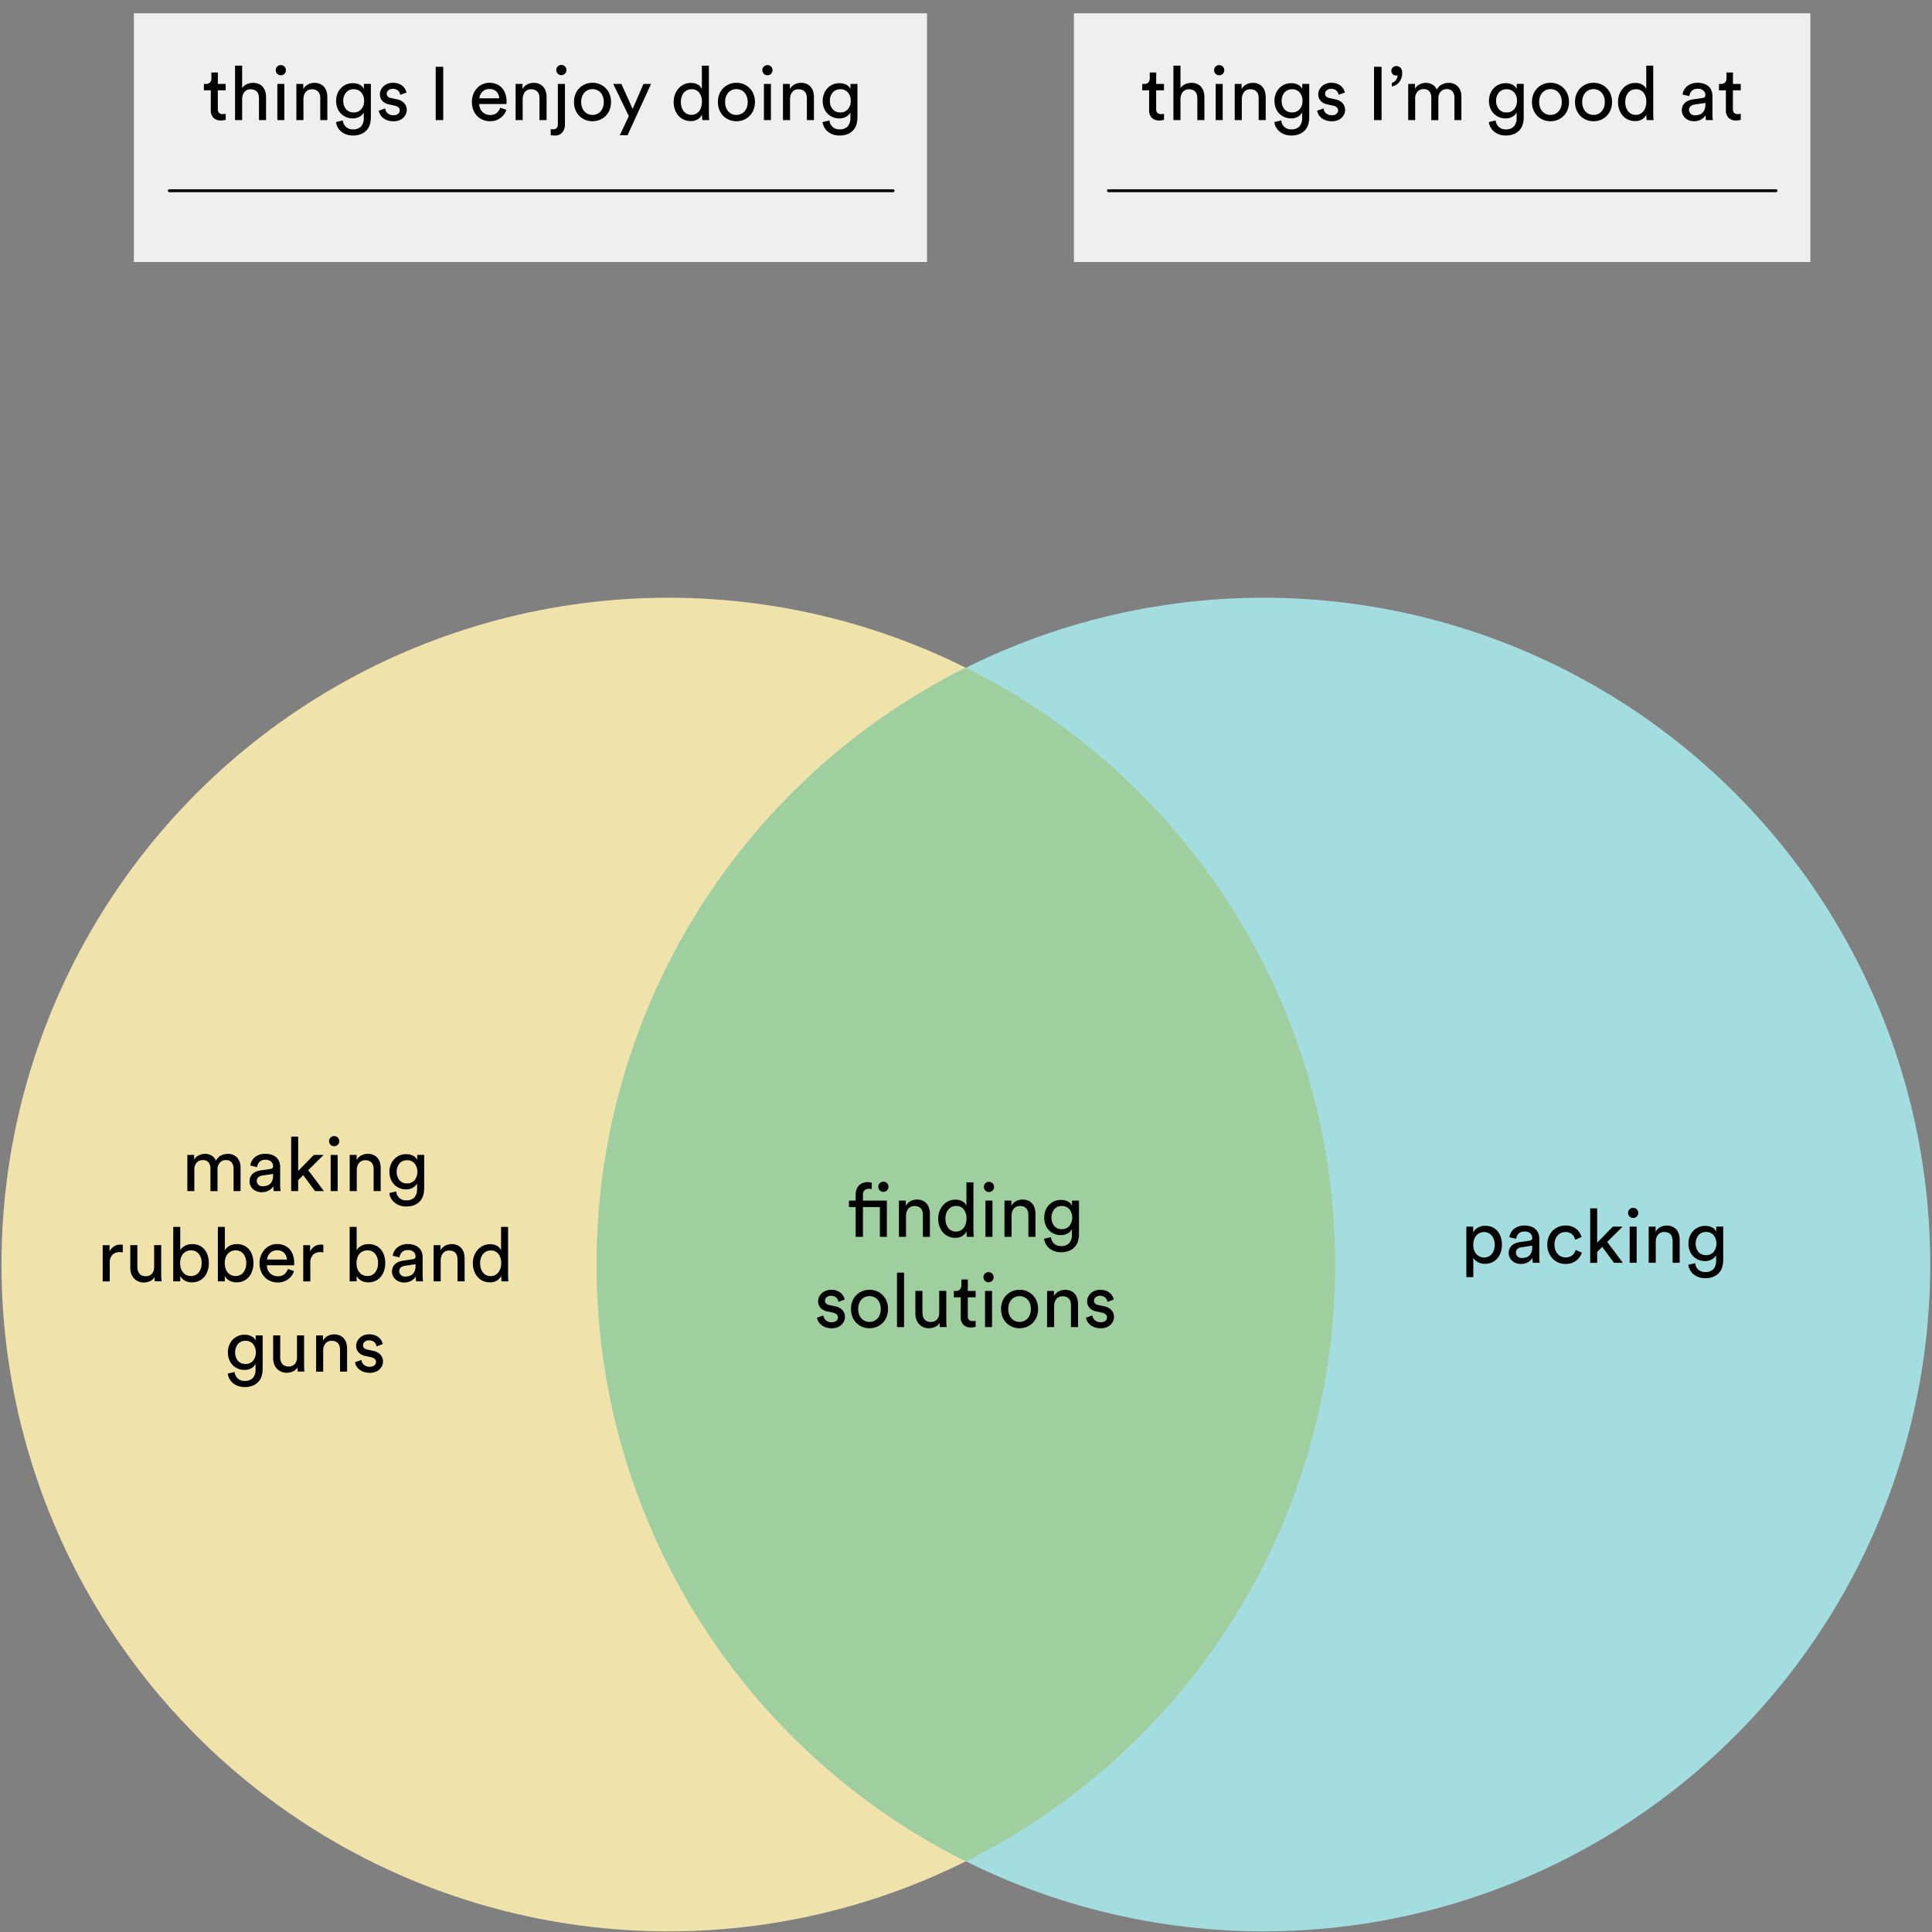 <svg id="Reference_Images" data-name="Reference Images" xmlns="http://www.w3.org/2000/svg" viewBox="0 0 336 336"><rect x="0" y="0" width="336" height="336" fill="#808080" stroke="none"/><defs><style>.cls-1{fill:#efe2ab;}.cls-2{fill:#a4dde0;}.cls-3{fill:#9fce9f;}.cls-4{fill:#efefef;}.cls-5{fill:none;stroke:#000;stroke-linecap:round;stroke-miterlimit:10;stroke-width:0.5px;}</style></defs><title>Diagram_1.3</title><circle class="cls-1" cx="116.226" cy="219.92" r="115.968"/><circle class="cls-2" cx="219.723" cy="219.92" r="115.968"/><path class="cls-3" d="M232.194,220.174a115.964,115.964,0,0,0-64.22-104.055,116,116,0,0,0,0,207.6A115.962,115.962,0,0,0,232.194,220.174Z"/><path d="M150.88,205.588a1.9,1.9,0,0,1,.5.054,1.1,1.1,0,0,1,.229.077v1.1a.873.873,0,0,0-.177-.052,1.9,1.9,0,0,0-.36-.026,1.312,1.312,0,0,0-.333.046.905.905,0,0,0-.327.163.834.834,0,0,0-.242.321,1.284,1.284,0,0,0-.091.53v1.007h4.16V215.1h-1.217V209.92h-2.943V215.1h-1.27V209.92h-1.164v-1.113h1.164v-1.059a2.493,2.493,0,0,1,.163-.93,2,2,0,0,1,.445-.68,1.834,1.834,0,0,1,.654-.412A2.307,2.307,0,0,1,150.88,205.588Zm1.871.812a.859.859,0,0,1,.256-.635.847.847,0,0,1,.621-.254.868.868,0,0,1,.889.889.847.847,0,0,1-.254.621.859.859,0,0,1-.635.256.874.874,0,0,1-.877-.877Z"/><path d="M157.566,215.1h-1.23v-6.294h1.2v.9a1.983,1.983,0,0,1,.864-.837,2.466,2.466,0,0,1,1.072-.249,2.425,2.425,0,0,1,.988.189,1.967,1.967,0,0,1,.707.524,2.213,2.213,0,0,1,.419.791,3.427,3.427,0,0,1,.137.982V215.1H160.5V211.32a2.537,2.537,0,0,0-.072-.616,1.283,1.283,0,0,0-.248-.5,1.23,1.23,0,0,0-.458-.341,1.722,1.722,0,0,0-.687-.123,1.408,1.408,0,0,0-.641.137,1.317,1.317,0,0,0-.459.373,1.647,1.647,0,0,0-.275.549,2.417,2.417,0,0,0-.091.668Z"/><path d="M168.1,214.146a2.041,2.041,0,0,1-.712.791,2.158,2.158,0,0,1-1.237.333,2.922,2.922,0,0,1-1.243-.254,2.748,2.748,0,0,1-.936-.707,3.256,3.256,0,0,1-.595-1.06,4.028,4.028,0,0,1-.209-1.315,3.656,3.656,0,0,1,.217-1.263,3.267,3.267,0,0,1,.608-1.046,2.972,2.972,0,0,1,.942-.72,2.951,2.951,0,0,1,1.956-.177,2.166,2.166,0,0,1,.556.243,1.727,1.727,0,0,1,.393.34,1.455,1.455,0,0,1,.235.386v-4.069h1.217v8.308q0,.459.025.772c.017.21.031.341.04.393h-1.191a2.154,2.154,0,0,1-.045-.334c-.014-.153-.021-.325-.021-.517Zm-3.676-2.212a3.092,3.092,0,0,0,.124.9,2.16,2.16,0,0,0,.36.712,1.7,1.7,0,0,0,.576.472,1.737,1.737,0,0,0,.785.17,1.621,1.621,0,0,0,.759-.177,1.715,1.715,0,0,0,.575-.478,2.112,2.112,0,0,0,.36-.719,3.153,3.153,0,0,0,.125-.9,2.482,2.482,0,0,0-.477-1.583,1.605,1.605,0,0,0-1.329-.6,1.775,1.775,0,0,0-.766.164,1.667,1.667,0,0,0-.587.458,2.1,2.1,0,0,0-.374.7A2.87,2.87,0,0,0,164.422,211.934Z"/><path d="M171.109,206.426a.863.863,0,0,1,.254-.634.844.844,0,0,1,.622-.256.875.875,0,0,1,.89.89.841.841,0,0,1-.256.621.861.861,0,0,1-.634.256.871.871,0,0,1-.876-.877Zm.274,8.675v-6.294H172.6V215.1Z"/><path d="M175.922,215.1h-1.23v-6.294h1.2v.9a1.981,1.981,0,0,1,.863-.837,2.466,2.466,0,0,1,1.072-.249,2.433,2.433,0,0,1,.989.189,1.976,1.976,0,0,1,.707.524,2.212,2.212,0,0,1,.418.791,3.393,3.393,0,0,1,.137.982V215.1h-1.229V211.32a2.537,2.537,0,0,0-.073-.616,1.283,1.283,0,0,0-.248-.5,1.214,1.214,0,0,0-.458-.341,1.715,1.715,0,0,0-.687-.123,1.414,1.414,0,0,0-.641.137,1.3,1.3,0,0,0-.458.373,1.628,1.628,0,0,0-.275.549,2.38,2.38,0,0,0-.092.668Z"/><path d="M182.778,215.166a1.7,1.7,0,0,0,.531,1.106,1.655,1.655,0,0,0,1.184.438,1.884,1.884,0,0,0,1.458-.51,2.209,2.209,0,0,0,.464-1.531v-.9a1.863,1.863,0,0,1-.718.733,2.291,2.291,0,0,1-1.2.3,2.88,2.88,0,0,1-1.158-.229,2.753,2.753,0,0,1-1.518-1.59,3.571,3.571,0,0,1-.007-2.427,2.964,2.964,0,0,1,.589-.969,2.787,2.787,0,0,1,2.094-.9,2.547,2.547,0,0,1,1.217.261,1.668,1.668,0,0,1,.719.733v-.877h1.217v5.822a4.4,4.4,0,0,1-.157,1.171,2.592,2.592,0,0,1-.53,1.008,2.686,2.686,0,0,1-.975.707,3.658,3.658,0,0,1-1.491.268,3.3,3.3,0,0,1-1.093-.177,2.929,2.929,0,0,1-.889-.491,2.582,2.582,0,0,1-.628-.739,2.343,2.343,0,0,1-.3-.935Zm1.9-1.4a1.664,1.664,0,0,0,1.3-.55,2.4,2.4,0,0,0,0-2.93,1.666,1.666,0,0,0-1.3-.549,1.7,1.7,0,0,0-1.322.549,2.43,2.43,0,0,0-.006,2.937A1.7,1.7,0,0,0,184.676,213.766Z"/><path d="M143.194,228.773a1.343,1.343,0,0,0,.431.837,1.464,1.464,0,0,0,1.034.341,1.149,1.149,0,0,0,.8-.249.766.766,0,0,0,.275-.589.694.694,0,0,0-.21-.51,1.23,1.23,0,0,0-.6-.3l-1.074-.236a2.038,2.038,0,0,1-1.157-.628,1.667,1.667,0,0,1-.412-1.138,1.718,1.718,0,0,1,.177-.766,2.117,2.117,0,0,1,.477-.634,2.193,2.193,0,0,1,.713-.431,2.415,2.415,0,0,1,.87-.158,2.833,2.833,0,0,1,1.08.183,2.286,2.286,0,0,1,.712.452,1.969,1.969,0,0,1,.412.557,2.689,2.689,0,0,1,.191.5l-1.086.4a2.845,2.845,0,0,0-.092-.3,1.09,1.09,0,0,0-.21-.347,1.192,1.192,0,0,0-.393-.281,1.418,1.418,0,0,0-.614-.118,1.1,1.1,0,0,0-.759.255.763.763,0,0,0-.288.583c0,.4.24.653.72.759l1.02.221a2.343,2.343,0,0,1,1.3.674,1.793,1.793,0,0,1,.294,1.879,2.025,2.025,0,0,1-.425.627,2.071,2.071,0,0,1-.713.465,2.7,2.7,0,0,1-1.02.177,3.075,3.075,0,0,1-1.119-.183,2.581,2.581,0,0,1-.772-.459,2.063,2.063,0,0,1-.471-.595,1.949,1.949,0,0,1-.2-.6Z"/><path d="M151.213,224.311a3.213,3.213,0,0,1,1.3.256,3.087,3.087,0,0,1,1.688,1.753,3.67,3.67,0,0,1,.235,1.328,3.722,3.722,0,0,1-.235,1.334,3.109,3.109,0,0,1-.668,1.061,3.152,3.152,0,0,1-1.02.7,3.4,3.4,0,0,1-2.59,0,3.145,3.145,0,0,1-1.021-.7,3.109,3.109,0,0,1-.668-1.061,3.7,3.7,0,0,1-.235-1.334,3.649,3.649,0,0,1,.235-1.328,3.085,3.085,0,0,1,1.689-1.753A3.2,3.2,0,0,1,151.213,224.311Zm0,5.587a1.967,1.967,0,0,0,.747-.144,1.8,1.8,0,0,0,.627-.431,2.048,2.048,0,0,0,.432-.707,2.741,2.741,0,0,0,.157-.968,2.682,2.682,0,0,0-.157-.961,2.069,2.069,0,0,0-.432-.7,1.8,1.8,0,0,0-.627-.431,2,2,0,0,0-1.492,0,1.8,1.8,0,0,0-.628.431,2.085,2.085,0,0,0-.432.7,2.682,2.682,0,0,0-.157.961,2.741,2.741,0,0,0,.157.968,2.064,2.064,0,0,0,.432.707,1.8,1.8,0,0,0,.628.431A1.953,1.953,0,0,0,151.213,229.9Z"/><path d="M156,230.8v-9.472h1.229V230.8Z"/><path d="M163.408,230.043a1.572,1.572,0,0,1-.786.726,2.656,2.656,0,0,1-1.072.229,2.391,2.391,0,0,1-.988-.2,2.114,2.114,0,0,1-.739-.537,2.4,2.4,0,0,1-.465-.8,2.942,2.942,0,0,1-.163-1v-3.964h1.23v3.781a2.383,2.383,0,0,0,.078.622,1.474,1.474,0,0,0,.249.516,1.207,1.207,0,0,0,.438.354,1.5,1.5,0,0,0,.66.131,1.379,1.379,0,0,0,1.119-.445,1.752,1.752,0,0,0,.373-1.165v-3.794h1.23v5.129c0,.252.006.481.02.687s.028.364.046.477H163.46a1.854,1.854,0,0,1-.039-.333C163.412,230.315,163.408,230.173,163.408,230.043Z"/><path d="M168.315,224.508h1.36v1.112h-1.36v3.271a.937.937,0,0,0,.195.647.887.887,0,0,0,.681.216c.079,0,.165,0,.262-.013a.965.965,0,0,0,.222-.039v1.047c-.053.018-.153.041-.3.072a2.74,2.74,0,0,1-.537.046,1.745,1.745,0,0,1-1.282-.466,1.776,1.776,0,0,1-.47-1.327V225.62h-1.2v-1.112h.339a.912.912,0,0,0,.74-.275,1.05,1.05,0,0,0,.229-.694v-1.02h1.126Z"/><path d="M171.035,222.126a.859.859,0,0,1,.256-.634.844.844,0,0,1,.621-.255.87.87,0,0,1,.889.889.849.849,0,0,1-.254.622.863.863,0,0,1-.635.256.874.874,0,0,1-.877-.878Zm.275,8.675v-6.293h1.217V230.8Z"/><path d="M177.315,224.311a3.213,3.213,0,0,1,1.3.256,3.162,3.162,0,0,1,1.02.7,3.125,3.125,0,0,1,.667,1.054,3.649,3.649,0,0,1,.236,1.328,3.7,3.7,0,0,1-.236,1.334,3.107,3.107,0,0,1-.667,1.061,3.162,3.162,0,0,1-1.02.7,3.406,3.406,0,0,1-2.591,0,3.156,3.156,0,0,1-1.021-.7,3.107,3.107,0,0,1-.667-1.061,3.7,3.7,0,0,1-.236-1.334,3.649,3.649,0,0,1,.236-1.328,3.079,3.079,0,0,1,1.688-1.753A3.205,3.205,0,0,1,177.315,224.311Zm0,5.587a1.958,1.958,0,0,0,.746-.144,1.8,1.8,0,0,0,.628-.431,2.064,2.064,0,0,0,.432-.707,2.764,2.764,0,0,0,.156-.968,2.7,2.7,0,0,0-.156-.961,2.085,2.085,0,0,0-.432-.7,1.8,1.8,0,0,0-.628-.431,2,2,0,0,0-1.491,0,1.8,1.8,0,0,0-.629.431,2.1,2.1,0,0,0-.432.7,2.7,2.7,0,0,0-.156.961,2.764,2.764,0,0,0,.156.968,2.079,2.079,0,0,0,.432.707,1.8,1.8,0,0,0,.629.431A1.95,1.95,0,0,0,177.315,229.9Z"/><path d="M183.333,230.8H182.1v-6.293h1.2v.9a1.991,1.991,0,0,1,.864-.838,2.479,2.479,0,0,1,1.072-.248,2.409,2.409,0,0,1,.988.189,1.956,1.956,0,0,1,.707.523,2.194,2.194,0,0,1,.419.792,3.425,3.425,0,0,1,.137.981V230.8h-1.23V227.02a2.543,2.543,0,0,0-.072-.616,1.29,1.29,0,0,0-.248-.5,1.22,1.22,0,0,0-.458-.34,1.7,1.7,0,0,0-.687-.124,1.408,1.408,0,0,0-.641.137,1.317,1.317,0,0,0-.459.373,1.645,1.645,0,0,0-.274.549,2.38,2.38,0,0,0-.092.668Z"/><path d="M189.98,228.773a1.349,1.349,0,0,0,.432.837,1.459,1.459,0,0,0,1.033.341,1.15,1.15,0,0,0,.8-.249.769.769,0,0,0,.275-.589.7.7,0,0,0-.21-.51,1.238,1.238,0,0,0-.6-.3l-1.073-.236a2.034,2.034,0,0,1-1.157-.628,1.667,1.667,0,0,1-.412-1.138,1.718,1.718,0,0,1,.176-.766,2.117,2.117,0,0,1,.477-.634,2.209,2.209,0,0,1,.714-.431,2.411,2.411,0,0,1,.87-.158,2.824,2.824,0,0,1,1.079.183,2.279,2.279,0,0,1,.713.452,1.989,1.989,0,0,1,.412.557,2.749,2.749,0,0,1,.19.5l-1.086.4a3.054,3.054,0,0,0-.091-.3,1.09,1.09,0,0,0-.21-.347,1.2,1.2,0,0,0-.393-.281,1.418,1.418,0,0,0-.614-.118,1.1,1.1,0,0,0-.759.255.763.763,0,0,0-.288.583c0,.4.24.653.72.759l1.02.221a2.346,2.346,0,0,1,1.3.674,1.793,1.793,0,0,1,.294,1.879,2.043,2.043,0,0,1-.425.627,2.081,2.081,0,0,1-.713.465,2.7,2.7,0,0,1-1.02.177,3.071,3.071,0,0,1-1.119-.183,2.569,2.569,0,0,1-.772-.459,2.046,2.046,0,0,1-.471-.595,1.9,1.9,0,0,1-.2-.6Z"/><path d="M32.583,207.146v-6.294h1.178v.838a1.847,1.847,0,0,1,.83-.772,2.52,2.52,0,0,1,1.08-.249,2.228,2.228,0,0,1,1.106.289,1.8,1.8,0,0,1,.779.9,2.091,2.091,0,0,1,.941-.935,2.783,2.783,0,0,1,1.165-.256,2.3,2.3,0,0,1,.8.144,2.037,2.037,0,0,1,.7.439,2.121,2.121,0,0,1,.49.745,2.853,2.853,0,0,1,.183,1.067v4.082H40.618V203.2a1.624,1.624,0,0,0-.322-1.028,1.2,1.2,0,0,0-1.013-.412,1.331,1.331,0,0,0-1.053.452,1.641,1.641,0,0,0-.4,1.131v3.808H36.6V203.2a1.651,1.651,0,0,0-.315-1.028,1.2,1.2,0,0,0-1.02-.412,1.36,1.36,0,0,0-1.066.445,1.654,1.654,0,0,0-.4,1.151v3.795Z"/><path d="M43.4,205.458a1.878,1.878,0,0,1,.144-.752,1.653,1.653,0,0,1,.4-.569,1.984,1.984,0,0,1,.608-.38,3.511,3.511,0,0,1,.76-.209l1.7-.249a.554.554,0,0,0,.386-.17.491.491,0,0,0,.1-.3,1.109,1.109,0,0,0-.32-.792,1.393,1.393,0,0,0-1.04-.333,1.35,1.35,0,0,0-1.008.36,1.508,1.508,0,0,0-.418.909l-1.178-.275a2.124,2.124,0,0,1,.269-.824,2.2,2.2,0,0,1,.555-.648,2.606,2.606,0,0,1,.793-.419,3.016,3.016,0,0,1,.96-.15,3.369,3.369,0,0,1,1.2.19,2.3,2.3,0,0,1,.812.5,1.892,1.892,0,0,1,.457.732,2.684,2.684,0,0,1,.144.877v3.153q0,.418.026.668c.018.165.036.287.053.366h-1.2a2.622,2.622,0,0,1-.047-.314c-.013-.131-.019-.31-.019-.537a2.353,2.353,0,0,1-.275.354,2.051,2.051,0,0,1-.419.339,2.269,2.269,0,0,1-.582.256,2.674,2.674,0,0,1-.751.1,2.284,2.284,0,0,1-.871-.157,2.16,2.16,0,0,1-.661-.412,1.8,1.8,0,0,1-.426-.6A1.758,1.758,0,0,1,43.4,205.458Zm2.277.85a2.485,2.485,0,0,0,.712-.1,1.471,1.471,0,0,0,.577-.314,1.5,1.5,0,0,0,.386-.575,2.35,2.35,0,0,0,.143-.871v-.287l-1.924.287a1.311,1.311,0,0,0-.653.3.811.811,0,0,0-.262.647.885.885,0,0,0,.274.635A1,1,0,0,0,45.681,206.308Z"/><path d="M53.6,203.509l2.736,3.637H54.788l-2.055-2.774-.877.877v1.9H50.639v-9.473h1.217v5.967l2.721-2.788h1.7Z"/><path d="M57.233,198.471a.864.864,0,0,1,.255-.634.848.848,0,0,1,.622-.256.875.875,0,0,1,.89.89.841.841,0,0,1-.256.621.857.857,0,0,1-.634.256.872.872,0,0,1-.877-.877Zm.275,8.675v-6.294h1.217v6.294Z"/><path d="M62.047,207.146H60.819v-6.294h1.2v.9a1.981,1.981,0,0,1,.863-.837,2.466,2.466,0,0,1,1.072-.249,2.417,2.417,0,0,1,.989.19,1.944,1.944,0,0,1,.707.524,2.195,2.195,0,0,1,.418.791,3.381,3.381,0,0,1,.137.981v3.991H64.979v-3.781a2.573,2.573,0,0,0-.072-.615,1.3,1.3,0,0,0-.249-.5,1.206,1.206,0,0,0-.458-.341,1.712,1.712,0,0,0-.687-.123,1.43,1.43,0,0,0-.641.137,1.313,1.313,0,0,0-.458.373,1.628,1.628,0,0,0-.275.549,2.385,2.385,0,0,0-.092.668Z"/><path d="M68.9,207.211a1.69,1.69,0,0,0,.531,1.106,1.652,1.652,0,0,0,1.184.438,1.884,1.884,0,0,0,1.458-.51,2.214,2.214,0,0,0,.465-1.531v-.9a1.883,1.883,0,0,1-.72.733,2.281,2.281,0,0,1-1.2.3,2.885,2.885,0,0,1-1.159-.229,2.81,2.81,0,0,1-.916-.628,2.847,2.847,0,0,1-.6-.962,3.425,3.425,0,0,1-.215-1.23,3.374,3.374,0,0,1,.208-1.2,2.963,2.963,0,0,1,.59-.969,2.783,2.783,0,0,1,2.094-.9,2.545,2.545,0,0,1,1.216.261,1.676,1.676,0,0,1,.719.734v-.878h1.217v5.822a4.411,4.411,0,0,1-.156,1.172,2.621,2.621,0,0,1-.53,1.007,2.7,2.7,0,0,1-.976.707,3.653,3.653,0,0,1-1.49.268,3.267,3.267,0,0,1-1.093-.177,2.953,2.953,0,0,1-.89-.49,2.626,2.626,0,0,1-.628-.739,2.336,2.336,0,0,1-.294-.936Zm1.9-1.4a1.663,1.663,0,0,0,1.294-.55,2.4,2.4,0,0,0,0-2.93,1.665,1.665,0,0,0-1.294-.549,1.7,1.7,0,0,0-1.323.549,2.434,2.434,0,0,0-.006,2.937A1.7,1.7,0,0,0,70.8,205.811Z"/><path d="M21.352,217.8a3.819,3.819,0,0,0-.537-.04,1.751,1.751,0,0,0-1.25.452,1.973,1.973,0,0,0-.477,1.485v3.153h-1.23v-6.293h1.2v1.1a2.055,2.055,0,0,1,.4-.595,2.125,2.125,0,0,1,.477-.366,1.744,1.744,0,0,1,.511-.19,2.533,2.533,0,0,1,.5-.053,2.015,2.015,0,0,1,.243.014,1.515,1.515,0,0,1,.164.025Z"/><path d="M26.873,222.088a1.582,1.582,0,0,1-.785.726,2.665,2.665,0,0,1-1.073.229,2.391,2.391,0,0,1-.988-.2,2.123,2.123,0,0,1-.739-.537,2.389,2.389,0,0,1-.464-.8,2.918,2.918,0,0,1-.164-1v-3.964h1.229v3.781a2.426,2.426,0,0,0,.079.622,1.455,1.455,0,0,0,.248.516,1.209,1.209,0,0,0,.439.354,1.5,1.5,0,0,0,.66.131,1.378,1.378,0,0,0,1.119-.445,1.758,1.758,0,0,0,.374-1.165v-3.794h1.229v5.129c0,.253.006.481.02.687s.029.364.046.477H26.925a1.952,1.952,0,0,1-.039-.333C26.877,222.36,26.873,222.218,26.873,222.088Z"/><path d="M30.13,222.846v-9.472h1.218v4.068a1.992,1.992,0,0,1,.758-.745,2.5,2.5,0,0,1,1.322-.327,2.9,2.9,0,0,1,1.256.255,2.554,2.554,0,0,1,.9.707,3.02,3.02,0,0,1,.549,1.053,4.315,4.315,0,0,1,.184,1.282,4.228,4.228,0,0,1-.2,1.315,3.14,3.14,0,0,1-.568,1.06,2.689,2.689,0,0,1-.916.712,2.839,2.839,0,0,1-1.25.262,2.481,2.481,0,0,1-1.222-.287,2.135,2.135,0,0,1-.818-.8v.916Zm4.933-3.179a2.439,2.439,0,0,0-.5-1.616,1.679,1.679,0,0,0-1.361-.595,1.793,1.793,0,0,0-.752.157,1.741,1.741,0,0,0-.6.438,1.985,1.985,0,0,0-.385.693,2.9,2.9,0,0,0-.138.923,2.956,2.956,0,0,0,.138.929,2.1,2.1,0,0,0,.385.712,1.658,1.658,0,0,0,.6.452,1.793,1.793,0,0,0,.752.157,1.661,1.661,0,0,0,1.354-.615A2.494,2.494,0,0,0,35.063,219.667Z"/><path d="M37.889,222.846v-9.472h1.217v4.068a2,2,0,0,1,.758-.745,2.5,2.5,0,0,1,1.322-.327,2.9,2.9,0,0,1,1.257.255,2.554,2.554,0,0,1,.9.707,3.054,3.054,0,0,1,.549,1.053,4.347,4.347,0,0,1,.184,1.282,4.258,4.258,0,0,1-.2,1.315,3.177,3.177,0,0,1-.569,1.06,2.679,2.679,0,0,1-.916.712,2.835,2.835,0,0,1-1.249.262,2.482,2.482,0,0,1-1.223-.287,2.135,2.135,0,0,1-.818-.8v.916Zm4.933-3.179a2.439,2.439,0,0,0-.5-1.616,1.677,1.677,0,0,0-1.361-.595,1.793,1.793,0,0,0-.752.157,1.737,1.737,0,0,0-.595.438,2,2,0,0,0-.387.693,2.93,2.93,0,0,0-.136.923,2.986,2.986,0,0,0,.136.929,2.117,2.117,0,0,0,.387.712,1.654,1.654,0,0,0,.595.452,1.793,1.793,0,0,0,.752.157,1.658,1.658,0,0,0,1.354-.615A2.494,2.494,0,0,0,42.822,219.667Z"/><path d="M51.129,221.054a2.744,2.744,0,0,1-.385.778,2.8,2.8,0,0,1-.616.629,2.956,2.956,0,0,1-.817.424,3.08,3.08,0,0,1-1.008.158,3.313,3.313,0,0,1-1.2-.223,2.956,2.956,0,0,1-1.015-.654,3.121,3.121,0,0,1-.693-1.06,3.761,3.761,0,0,1-.255-1.426,3.545,3.545,0,0,1,.249-1.354,3.364,3.364,0,0,1,.66-1.047,2.924,2.924,0,0,1,.963-.68,2.781,2.781,0,0,1,1.137-.243,3.256,3.256,0,0,1,1.289.243,2.579,2.579,0,0,1,.949.674,2.962,2.962,0,0,1,.581,1.039,4.175,4.175,0,0,1,.2,1.342c0,.079,0,.152-.007.222a1.6,1.6,0,0,1-.02.171H46.406a2.2,2.2,0,0,0,.158.772,1.8,1.8,0,0,0,.4.608,1.755,1.755,0,0,0,.6.393,1.993,1.993,0,0,0,.739.137,1.706,1.706,0,0,0,1.178-.366,2.136,2.136,0,0,0,.589-.9Zm-1.242-2a1.723,1.723,0,0,0-.458-1.144,1.65,1.65,0,0,0-1.269-.466,1.688,1.688,0,0,0-.7.138,1.619,1.619,0,0,0-.524.366,1.877,1.877,0,0,0-.347.517,1.587,1.587,0,0,0-.144.589Z"/><path d="M56.232,217.8a3.83,3.83,0,0,0-.537-.04,1.748,1.748,0,0,0-1.249.452,1.973,1.973,0,0,0-.478,1.485v3.153H52.739v-6.293h1.2v1.1a2.037,2.037,0,0,1,.4-.595,2.13,2.13,0,0,1,.478-.366,1.712,1.712,0,0,1,.509-.19,2.529,2.529,0,0,1,.5-.053,2.023,2.023,0,0,1,.242.014,1.529,1.529,0,0,1,.163.025Z"/><path d="M60.811,222.846v-9.472h1.217v4.068a2,2,0,0,1,.758-.745,2.5,2.5,0,0,1,1.323-.327,2.9,2.9,0,0,1,1.256.255,2.554,2.554,0,0,1,.9.707,3.054,3.054,0,0,1,.549,1.053A4.347,4.347,0,0,1,67,219.667a4.288,4.288,0,0,1-.2,1.315,3.179,3.179,0,0,1-.57,1.06,2.679,2.679,0,0,1-.916.712,2.835,2.835,0,0,1-1.249.262,2.485,2.485,0,0,1-1.223-.287,2.135,2.135,0,0,1-.818-.8v.916Zm4.933-3.179a2.439,2.439,0,0,0-.5-1.616,1.676,1.676,0,0,0-1.361-.595,1.8,1.8,0,0,0-.752.157,1.737,1.737,0,0,0-.6.438,1.987,1.987,0,0,0-.386.693,2.9,2.9,0,0,0-.137.923,2.957,2.957,0,0,0,.137.929,2.1,2.1,0,0,0,.386.712,1.654,1.654,0,0,0,.6.452,1.8,1.8,0,0,0,.752.157,1.657,1.657,0,0,0,1.354-.615A2.494,2.494,0,0,0,65.744,219.667Z"/><path d="M68.177,221.158a1.87,1.87,0,0,1,.144-.751,1.648,1.648,0,0,1,.4-.57,1.989,1.989,0,0,1,.608-.379,3.5,3.5,0,0,1,.759-.21l1.7-.248a.567.567,0,0,0,.386-.17.494.494,0,0,0,.1-.3,1.108,1.108,0,0,0-.32-.791,1.394,1.394,0,0,0-1.041-.334,1.348,1.348,0,0,0-1.007.36,1.505,1.505,0,0,0-.418.909l-1.178-.275a2.15,2.15,0,0,1,.268-.824,2.215,2.215,0,0,1,.556-.647,2.591,2.591,0,0,1,.792-.419,3.027,3.027,0,0,1,.961-.151,3.372,3.372,0,0,1,1.2.191,2.258,2.258,0,0,1,.811.5,1.9,1.9,0,0,1,.458.733,2.673,2.673,0,0,1,.144.876v3.153q0,.42.025.668t.054.366h-1.2a2.245,2.245,0,0,1-.047-.314c-.013-.131-.019-.309-.019-.536a2.416,2.416,0,0,1-.275.353,2.1,2.1,0,0,1-.42.34,2.277,2.277,0,0,1-.581.255,2.644,2.644,0,0,1-.752.1,2.291,2.291,0,0,1-.871-.158,2.118,2.118,0,0,1-.66-.412,1.792,1.792,0,0,1-.426-.6A1.763,1.763,0,0,1,68.177,221.158Zm2.277.851a2.526,2.526,0,0,0,.712-.1,1.41,1.41,0,0,0,.962-.89,2.344,2.344,0,0,0,.144-.87v-.287l-1.924.287a1.3,1.3,0,0,0-.654.294.818.818,0,0,0-.262.648.886.886,0,0,0,.275.635A1,1,0,0,0,70.454,222.009Z"/><path d="M76.642,222.846h-1.23v-6.293h1.2v.9a2,2,0,0,1,.865-.838,2.479,2.479,0,0,1,1.072-.248,2.4,2.4,0,0,1,.988.19,1.939,1.939,0,0,1,.706.522,2.192,2.192,0,0,1,.42.793,3.414,3.414,0,0,1,.136.98v3.991H79.573v-3.781a2.529,2.529,0,0,0-.072-.615,1.276,1.276,0,0,0-.249-.5,1.212,1.212,0,0,0-.458-.34,1.7,1.7,0,0,0-.686-.124,1.408,1.408,0,0,0-.641.137,1.328,1.328,0,0,0-.459.373,1.628,1.628,0,0,0-.275.549,2.417,2.417,0,0,0-.091.668Z"/><path d="M87.175,221.891a2.047,2.047,0,0,1-.713.792,2.151,2.151,0,0,1-1.237.333,2.923,2.923,0,0,1-1.243-.255,2.746,2.746,0,0,1-.936-.706,3.243,3.243,0,0,1-.6-1.061,4.018,4.018,0,0,1-.21-1.314,3.647,3.647,0,0,1,.218-1.262,3.238,3.238,0,0,1,.607-1.047,2.961,2.961,0,0,1,.943-.72,2.948,2.948,0,0,1,1.955-.177,2.1,2.1,0,0,1,.556.242,1.715,1.715,0,0,1,.394.341,1.435,1.435,0,0,1,.234.385v-4.068h1.218v8.308q0,.458.026.772c.017.209.029.34.038.392H87.239a2.453,2.453,0,0,1-.044-.333c-.014-.153-.02-.325-.02-.517ZM83.5,219.68a3.085,3.085,0,0,0,.124.9,2.146,2.146,0,0,0,.36.713,1.651,1.651,0,0,0,.576.471,1.721,1.721,0,0,0,.785.17,1.623,1.623,0,0,0,.759-.176,1.747,1.747,0,0,0,.575-.478,2.13,2.13,0,0,0,.36-.719,3.158,3.158,0,0,0,.125-.9,2.474,2.474,0,0,0-.478-1.583,1.6,1.6,0,0,0-1.328-.6,1.774,1.774,0,0,0-.766.163,1.65,1.65,0,0,0-.587.459,2.091,2.091,0,0,0-.374.7A2.9,2.9,0,0,0,83.5,219.68Z"/><path d="M40.806,238.612a1.7,1.7,0,0,0,.531,1.106,1.653,1.653,0,0,0,1.184.438,1.884,1.884,0,0,0,1.458-.51,2.21,2.21,0,0,0,.465-1.531v-.9a1.873,1.873,0,0,1-.719.733,2.291,2.291,0,0,1-1.2.3,2.88,2.88,0,0,1-1.158-.229,2.753,2.753,0,0,1-1.518-1.59,3.4,3.4,0,0,1-.216-1.23,3.362,3.362,0,0,1,.209-1.2,2.964,2.964,0,0,1,.589-.969,2.787,2.787,0,0,1,2.094-.9,2.55,2.55,0,0,1,1.217.261,1.674,1.674,0,0,1,.719.733v-.877h1.216v5.822a4.4,4.4,0,0,1-.156,1.171,2.618,2.618,0,0,1-.53,1.008,2.686,2.686,0,0,1-.975.707,3.658,3.658,0,0,1-1.491.268,3.3,3.3,0,0,1-1.093-.177,2.929,2.929,0,0,1-.889-.491,2.582,2.582,0,0,1-.628-.739,2.343,2.343,0,0,1-.3-.935Zm1.9-1.4a1.669,1.669,0,0,0,1.3-.55,2.412,2.412,0,0,0,0-2.93,1.671,1.671,0,0,0-1.3-.549,1.7,1.7,0,0,0-1.322.549,2.43,2.43,0,0,0-.006,2.937A1.7,1.7,0,0,0,42.7,237.212Z"/><path d="M51.719,237.788a1.572,1.572,0,0,1-.786.726,2.665,2.665,0,0,1-1.073.229,2.394,2.394,0,0,1-.988-.2,2.145,2.145,0,0,1-.739-.537,2.414,2.414,0,0,1-.464-.8,2.938,2.938,0,0,1-.164-.995v-3.964h1.231v3.781a2.377,2.377,0,0,0,.078.622,1.468,1.468,0,0,0,.248.517,1.213,1.213,0,0,0,.438.353,1.506,1.506,0,0,0,.661.131,1.376,1.376,0,0,0,1.119-.445,1.754,1.754,0,0,0,.373-1.164v-3.8h1.23v5.129c0,.253.006.482.02.687s.028.364.045.478H51.77a1.991,1.991,0,0,1-.038-.334C51.723,238.06,51.719,237.919,51.719,237.788Z"/><path d="M56.206,238.547h-1.23v-6.294h1.2v.9a1.981,1.981,0,0,1,.863-.837,2.474,2.474,0,0,1,1.073-.249,2.429,2.429,0,0,1,.988.189,1.967,1.967,0,0,1,.707.524,2.2,2.2,0,0,1,.418.791,3.427,3.427,0,0,1,.138.982v3.991H59.136v-3.781a2.524,2.524,0,0,0-.071-.615,1.281,1.281,0,0,0-.248-.5,1.222,1.222,0,0,0-.458-.341,1.721,1.721,0,0,0-.688-.123,1.411,1.411,0,0,0-.641.137,1.322,1.322,0,0,0-.458.373,1.627,1.627,0,0,0-.274.549,2.344,2.344,0,0,0-.092.668Z"/><path d="M62.852,236.519a1.359,1.359,0,0,0,.432.838,1.468,1.468,0,0,0,1.034.339,1.154,1.154,0,0,0,.8-.248.771.771,0,0,0,.275-.589.7.7,0,0,0-.209-.511,1.237,1.237,0,0,0-.6-.3l-1.072-.235a2.047,2.047,0,0,1-1.157-.629,1.669,1.669,0,0,1-.413-1.138,1.721,1.721,0,0,1,.176-.765,2.112,2.112,0,0,1,.478-.635,2.224,2.224,0,0,1,.713-.432,2.415,2.415,0,0,1,.871-.157,2.809,2.809,0,0,1,1.079.183,2.273,2.273,0,0,1,.713.452,1.985,1.985,0,0,1,.412.556,2.663,2.663,0,0,1,.189.5l-1.086.406a2.487,2.487,0,0,0-.091-.3,1.065,1.065,0,0,0-.209-.346,1.184,1.184,0,0,0-.393-.281,1.422,1.422,0,0,0-.614-.118,1.1,1.1,0,0,0-.76.255.763.763,0,0,0-.288.582c0,.4.241.655.72.759l1.021.222a2.352,2.352,0,0,1,1.3.674,1.792,1.792,0,0,1,.294,1.878,2.033,2.033,0,0,1-.426.628,2.074,2.074,0,0,1-.712.464,2.69,2.69,0,0,1-1.021.177,3.044,3.044,0,0,1-1.118-.183,2.567,2.567,0,0,1-.772-.458,2.05,2.05,0,0,1-.472-.595,1.893,1.893,0,0,1-.2-.6Z"/><path d="M255.016,222.107v-8.779h1.19v.981a2.189,2.189,0,0,1,.8-.8,2.468,2.468,0,0,1,1.308-.327,2.891,2.891,0,0,1,1.249.255,2.509,2.509,0,0,1,.9.7,3.158,3.158,0,0,1,.55,1.047,4.252,4.252,0,0,1,.19,1.282,4.2,4.2,0,0,1-.2,1.309,3.133,3.133,0,0,1-.575,1.053,2.688,2.688,0,0,1-.923.706,2.875,2.875,0,0,1-1.236.255,2.474,2.474,0,0,1-1.256-.3,2.176,2.176,0,0,1-.785-.719v3.336Zm4.933-5.639a2.784,2.784,0,0,0-.131-.87,2.217,2.217,0,0,0-.366-.694,1.709,1.709,0,0,0-.583-.464,1.75,1.75,0,0,0-.778-.171,1.722,1.722,0,0,0-.766.171,1.833,1.833,0,0,0-.595.464,2.036,2.036,0,0,0-.379.694,2.784,2.784,0,0,0-.131.87,2.96,2.96,0,0,0,.131.9,2.012,2.012,0,0,0,.379.706,1.833,1.833,0,0,0,2.133.457,1.7,1.7,0,0,0,.582-.457,2.1,2.1,0,0,0,.373-.706A2.96,2.96,0,0,0,259.949,216.468Z"/><path d="M262.382,217.933a1.878,1.878,0,0,1,.144-.752,1.64,1.64,0,0,1,.4-.569,2,2,0,0,1,.608-.379,3.5,3.5,0,0,1,.759-.21l1.7-.248a.564.564,0,0,0,.385-.17.488.488,0,0,0,.1-.3,1.1,1.1,0,0,0-.321-.791,1.393,1.393,0,0,0-1.04-.334,1.348,1.348,0,0,0-1.007.36,1.518,1.518,0,0,0-.419.909l-1.177-.275a2.167,2.167,0,0,1,.268-.824,2.215,2.215,0,0,1,.556-.647,2.581,2.581,0,0,1,.792-.419,3.025,3.025,0,0,1,.962-.151,3.37,3.37,0,0,1,1.2.191,2.258,2.258,0,0,1,.811.5,1.887,1.887,0,0,1,.458.733,2.673,2.673,0,0,1,.144.876v3.153a6.541,6.541,0,0,0,.026.668,3.25,3.25,0,0,0,.053.366h-1.2a2.458,2.458,0,0,1-.045-.314,5.312,5.312,0,0,1-.021-.536,2.4,2.4,0,0,1-.274.353,2.116,2.116,0,0,1-.419.34,2.284,2.284,0,0,1-.582.255,2.644,2.644,0,0,1-.752.1,2.288,2.288,0,0,1-.871-.158,2.137,2.137,0,0,1-.66-.412,1.806,1.806,0,0,1-.426-.595A1.763,1.763,0,0,1,262.382,217.933Zm2.276.851a2.535,2.535,0,0,0,.714-.1,1.494,1.494,0,0,0,.576-.314,1.515,1.515,0,0,0,.385-.576,2.344,2.344,0,0,0,.144-.87v-.288l-1.923.288a1.289,1.289,0,0,0-.654.294.818.818,0,0,0-.262.648.888.888,0,0,0,.275.635A.994.994,0,0,0,264.658,218.784Z"/><path d="M272.26,214.269a1.893,1.893,0,0,0-.719.138,1.77,1.77,0,0,0-.609.413,1.958,1.958,0,0,0-.425.687,2.7,2.7,0,0,0-.158.961,2.67,2.67,0,0,0,.158.949,2.084,2.084,0,0,0,.419.693,1.712,1.712,0,0,0,.615.425,1.9,1.9,0,0,0,.732.145,1.922,1.922,0,0,0,.752-.131,1.622,1.622,0,0,0,.832-.753,2.247,2.247,0,0,0,.169-.412l1.086.47a3.2,3.2,0,0,1-.34.687,2.7,2.7,0,0,1-.576.635,2.887,2.887,0,0,1-.83.465,3.156,3.156,0,0,1-1.093.177,3.119,3.119,0,0,1-1.275-.256,2.955,2.955,0,0,1-1-.707,3.365,3.365,0,0,1-.661-1.059,3.552,3.552,0,0,1-.242-1.328,3.635,3.635,0,0,1,.242-1.348,3.156,3.156,0,0,1,.667-1.053,3.069,3.069,0,0,1,1.008-.687,3.14,3.14,0,0,1,1.249-.249,3.2,3.2,0,0,1,1.106.177,2.779,2.779,0,0,1,.824.465,2.44,2.44,0,0,1,.556.648,3.29,3.29,0,0,1,.314.712l-1.112.472a2.594,2.594,0,0,0-.183-.472,1.533,1.533,0,0,0-.32-.425,1.709,1.709,0,0,0-.491-.314A1.749,1.749,0,0,0,272.26,214.269Z"/><path d="M279.509,215.984l2.734,3.637H280.7l-2.054-2.774-.876.876v1.9h-1.217v-9.472h1.217v5.966l2.72-2.787h1.7Z"/><path d="M283.146,210.946a.865.865,0,0,1,.254-.634.849.849,0,0,1,.622-.255.871.871,0,0,1,.89.889.846.846,0,0,1-.255.622.865.865,0,0,1-.635.256.871.871,0,0,1-.876-.878Zm.274,8.675v-6.293h1.217v6.293Z"/><path d="M287.96,219.621h-1.23v-6.293h1.2v.9a1.986,1.986,0,0,1,.864-.838,2.476,2.476,0,0,1,1.072-.248,2.409,2.409,0,0,1,.988.189,1.973,1.973,0,0,1,.707.523,2.192,2.192,0,0,1,.418.792,3.391,3.391,0,0,1,.138.981v3.991h-1.23V215.84a2.543,2.543,0,0,0-.073-.616,1.277,1.277,0,0,0-.248-.5,1.212,1.212,0,0,0-.458-.34,1.7,1.7,0,0,0-.686-.124,1.408,1.408,0,0,0-.641.137,1.308,1.308,0,0,0-.459.373,1.647,1.647,0,0,0-.275.549,2.38,2.38,0,0,0-.091.668Z"/><path d="M294.816,219.687a1.693,1.693,0,0,0,.53,1.1,1.659,1.659,0,0,0,1.184.439,1.883,1.883,0,0,0,1.459-.511,2.21,2.21,0,0,0,.464-1.53v-.9a1.864,1.864,0,0,1-.719.732,2.282,2.282,0,0,1-1.2.3,2.9,2.9,0,0,1-1.158-.229,2.761,2.761,0,0,1-1.518-1.59,3.411,3.411,0,0,1-.216-1.23,3.364,3.364,0,0,1,.21-1.2,2.941,2.941,0,0,1,.588-.968,2.783,2.783,0,0,1,2.094-.9,2.532,2.532,0,0,1,1.217.262,1.674,1.674,0,0,1,.72.732v-.876h1.217v5.822a4.41,4.41,0,0,1-.158,1.171,2.6,2.6,0,0,1-.53,1.008,2.7,2.7,0,0,1-.974.706,3.683,3.683,0,0,1-1.492.268,3.28,3.28,0,0,1-1.093-.177,2.927,2.927,0,0,1-.889-.49,2.6,2.6,0,0,1-.628-.74,2.343,2.343,0,0,1-.3-.934Zm1.9-1.4a1.666,1.666,0,0,0,1.3-.55,2.409,2.409,0,0,0,0-2.931,1.668,1.668,0,0,0-1.3-.549,1.7,1.7,0,0,0-1.321.549,2.429,2.429,0,0,0-.007,2.938A1.7,1.7,0,0,0,296.713,218.287Z"/><rect class="cls-4" x="23.282" y="2.315" width="137.937" height="43.248"/><path d="M37.884,14.594h1.36v1.112h-1.36v3.271a.945.945,0,0,0,.2.648.9.9,0,0,0,.681.216c.079,0,.166-.005.262-.014a1.011,1.011,0,0,0,.222-.039v1.047a2.846,2.846,0,0,1-.3.071,2.661,2.661,0,0,1-.536.046,1.75,1.75,0,0,1-1.283-.464,1.783,1.783,0,0,1-.47-1.328V15.706h-1.2V14.594h.339a.91.91,0,0,0,.739-.275,1.038,1.038,0,0,0,.229-.693V12.605h1.126Z"/><path d="M42.11,20.887H40.88V11.414h1.23v3.912a1.892,1.892,0,0,1,.85-.706,2.779,2.779,0,0,1,1.06-.21,2.415,2.415,0,0,1,.988.19,1.952,1.952,0,0,1,.706.524,2.18,2.18,0,0,1,.418.791,3.383,3.383,0,0,1,.138.982v3.99H45.04V17.106a2.529,2.529,0,0,0-.072-.615,1.243,1.243,0,0,0-.249-.5,1.214,1.214,0,0,0-.458-.34,1.706,1.706,0,0,0-.686-.124,1.406,1.406,0,0,0-.622.131,1.314,1.314,0,0,0-.45.352,1.6,1.6,0,0,0-.283.524,2.38,2.38,0,0,0-.11.654Z"/><path d="M47.958,12.213a.865.865,0,0,1,.255-.635.847.847,0,0,1,.622-.255.873.873,0,0,1,.89.89.838.838,0,0,1-.256.62.857.857,0,0,1-.634.256.872.872,0,0,1-.877-.876Zm.275,8.674V14.594H49.45v6.293Z"/><path d="M52.773,20.887h-1.23V14.594h1.2v.9a1.984,1.984,0,0,1,.863-.836,2.461,2.461,0,0,1,1.073-.25,2.415,2.415,0,0,1,.988.19,1.935,1.935,0,0,1,.706.524,2.181,2.181,0,0,1,.419.791,3.417,3.417,0,0,1,.137.982v3.99H55.7V17.106a2.53,2.53,0,0,0-.071-.615,1.269,1.269,0,0,0-.249-.5,1.222,1.222,0,0,0-.458-.34,1.708,1.708,0,0,0-.687-.124,1.424,1.424,0,0,0-.641.137,1.334,1.334,0,0,0-.458.373,1.6,1.6,0,0,0-.274.55,2.337,2.337,0,0,0-.092.667Z"/><path d="M59.629,20.952a1.7,1.7,0,0,0,.53,1.107,1.659,1.659,0,0,0,1.184.437,1.883,1.883,0,0,0,1.459-.51,2.214,2.214,0,0,0,.464-1.531v-.9a1.868,1.868,0,0,1-.719.734,2.291,2.291,0,0,1-1.2.3,2.88,2.88,0,0,1-1.158-.229,2.748,2.748,0,0,1-1.517-1.59,3.394,3.394,0,0,1-.216-1.229,3.358,3.358,0,0,1,.209-1.2,2.954,2.954,0,0,1,.589-.969,2.779,2.779,0,0,1,2.093-.9,2.552,2.552,0,0,1,1.216.261,1.668,1.668,0,0,1,.72.734v-.877H64.5v5.822a4.409,4.409,0,0,1-.156,1.171,2.61,2.61,0,0,1-.531,1.007,2.686,2.686,0,0,1-.975.707,3.651,3.651,0,0,1-1.491.268,3.3,3.3,0,0,1-1.092-.176,2.934,2.934,0,0,1-.89-.491,2.61,2.61,0,0,1-.628-.739,2.341,2.341,0,0,1-.294-.936Zm1.9-1.4A1.664,1.664,0,0,0,62.821,19a2.1,2.1,0,0,0,.5-1.465,2.106,2.106,0,0,0-.5-1.466,1.664,1.664,0,0,0-1.294-.549,1.7,1.7,0,0,0-1.322.549,2.1,2.1,0,0,0-.5,1.466,2.11,2.11,0,0,0,.49,1.471A1.7,1.7,0,0,0,61.527,19.552Z"/><path d="M66.982,18.859a1.354,1.354,0,0,0,.432.838,1.462,1.462,0,0,0,1.034.34,1.149,1.149,0,0,0,.8-.249.77.77,0,0,0,.275-.588.693.693,0,0,0-.21-.511,1.217,1.217,0,0,0-.6-.3l-1.073-.235a2.04,2.04,0,0,1-1.157-.628,1.669,1.669,0,0,1-.412-1.138,1.711,1.711,0,0,1,.176-.766,2.138,2.138,0,0,1,.477-.635,2.247,2.247,0,0,1,.714-.432,2.435,2.435,0,0,1,.87-.156,2.786,2.786,0,0,1,1.079.183,2.242,2.242,0,0,1,.713.451,1.985,1.985,0,0,1,.412.556,2.806,2.806,0,0,1,.19.5l-1.086.406a2.833,2.833,0,0,0-.091-.3,1.065,1.065,0,0,0-.21-.346,1.176,1.176,0,0,0-.393-.282,1.433,1.433,0,0,0-.614-.118,1.1,1.1,0,0,0-.759.256.76.76,0,0,0-.288.581q0,.6.72.759l1.02.223a2.34,2.34,0,0,1,1.3.674,1.79,1.79,0,0,1,.294,1.877,2.006,2.006,0,0,1-.425.628,2.064,2.064,0,0,1-.713.464,2.662,2.662,0,0,1-1.02.177,3.033,3.033,0,0,1-1.119-.183,2.547,2.547,0,0,1-.772-.458,2.046,2.046,0,0,1-.471-.595,1.9,1.9,0,0,1-.2-.6Z"/><path d="M75.774,20.887V11.611h1.309v9.276Z"/><path d="M88.059,19.094a2.749,2.749,0,0,1-.385.779,2.779,2.779,0,0,1-.616.628,2.988,2.988,0,0,1-.817.426,3.107,3.107,0,0,1-1.008.156,3.316,3.316,0,0,1-1.2-.222,2.943,2.943,0,0,1-1.014-.654,3.128,3.128,0,0,1-.694-1.061,3.756,3.756,0,0,1-.254-1.425,3.547,3.547,0,0,1,.248-1.355,3.4,3.4,0,0,1,.661-1.046,2.937,2.937,0,0,1,.962-.681,2.812,2.812,0,0,1,1.138-.241,3.286,3.286,0,0,1,1.288.241,2.606,2.606,0,0,1,.949.674,2.98,2.98,0,0,1,.582,1.041,4.191,4.191,0,0,1,.2,1.34c0,.079,0,.153-.007.223a1.228,1.228,0,0,1-.019.17H83.336a2.24,2.24,0,0,0,.158.772,1.815,1.815,0,0,0,.4.609,1.758,1.758,0,0,0,.6.392,2,2,0,0,0,.738.137,1.7,1.7,0,0,0,1.178-.366,2.115,2.115,0,0,0,.589-.9Zm-1.242-2a1.723,1.723,0,0,0-.458-1.145,1.648,1.648,0,0,0-1.269-.464,1.692,1.692,0,0,0-.7.137,1.634,1.634,0,0,0-.524.366,1.9,1.9,0,0,0-.346.517,1.589,1.589,0,0,0-.145.589Z"/><path d="M90.9,20.887h-1.23V14.594h1.2v.9a1.991,1.991,0,0,1,.864-.836,2.461,2.461,0,0,1,1.073-.25,2.415,2.415,0,0,1,.988.19,1.935,1.935,0,0,1,.706.524,2.181,2.181,0,0,1,.419.791,3.417,3.417,0,0,1,.137.982v3.99h-1.23V17.106a2.53,2.53,0,0,0-.071-.615,1.269,1.269,0,0,0-.249-.5,1.222,1.222,0,0,0-.458-.34,1.708,1.708,0,0,0-.687-.124,1.424,1.424,0,0,0-.641.137,1.334,1.334,0,0,0-.458.373,1.6,1.6,0,0,0-.274.55,2.337,2.337,0,0,0-.092.667Z"/><path d="M97.022,14.594h1.23V21.62a2.107,2.107,0,0,1-.458,1.406,1.584,1.584,0,0,1-1.282.543A2.786,2.786,0,0,1,96,23.536a1.534,1.534,0,0,1-.222-.058V22.444c.035.009.085.017.151.027a2.038,2.038,0,0,0,.242.012.8.8,0,0,0,.667-.241,1.1,1.1,0,0,0,.183-.674Zm-.274-2.408A.865.865,0,0,1,97,11.552a.849.849,0,0,1,.622-.255.871.871,0,0,1,.89.889.846.846,0,0,1-.255.622.864.864,0,0,1-.635.255.869.869,0,0,1-.876-.877Z"/><path d="M103.041,14.4a3.229,3.229,0,0,1,1.3.255,3.1,3.1,0,0,1,1.688,1.753,3.666,3.666,0,0,1,.235,1.328,3.724,3.724,0,0,1-.235,1.335,3.091,3.091,0,0,1-.668,1.059,3.139,3.139,0,0,1-1.02.7,3.416,3.416,0,0,1-2.59,0,3.132,3.132,0,0,1-1.021-.7,3.091,3.091,0,0,1-.668-1.059,3.724,3.724,0,0,1-.235-1.335,3.666,3.666,0,0,1,.235-1.328,3.093,3.093,0,0,1,1.689-1.753A3.222,3.222,0,0,1,103.041,14.4Zm0,5.586a1.981,1.981,0,0,0,.746-.143,1.8,1.8,0,0,0,.627-.433,2.035,2.035,0,0,0,.432-.706,2.741,2.741,0,0,0,.157-.968,2.687,2.687,0,0,0-.157-.962,2.055,2.055,0,0,0-.432-.7,1.827,1.827,0,0,0-.627-.432,2,2,0,0,0-1.492,0,1.831,1.831,0,0,0-.628.432,2.07,2.07,0,0,0-.432.7,2.687,2.687,0,0,0-.157.962,2.741,2.741,0,0,0,.157.968,2.05,2.05,0,0,0,.432.706,1.807,1.807,0,0,0,.628.433A1.973,1.973,0,0,0,103.041,19.984Z"/><path d="M107.79,23.517l1.57-3.324-2.708-5.6h1.413l1.962,4.344,1.884-4.344h1.321l-4.095,8.923Z"/><path d="M122.09,19.932a2.027,2.027,0,0,1-.712.791,2.151,2.151,0,0,1-1.237.334A2.9,2.9,0,0,1,118.9,20.8a2.736,2.736,0,0,1-.936-.707,3.215,3.215,0,0,1-.595-1.059,4.01,4.01,0,0,1-.209-1.315,3.675,3.675,0,0,1,.216-1.263,3.3,3.3,0,0,1,.608-1.047,2.964,2.964,0,0,1,.943-.72,2.759,2.759,0,0,1,1.216-.268,2.7,2.7,0,0,1,.74.092,2.077,2.077,0,0,1,.555.243,1.706,1.706,0,0,1,.393.339,1.48,1.48,0,0,1,.236.387v-4.07h1.217v8.308c0,.306.008.564.025.772s.031.341.04.393h-1.191a2.254,2.254,0,0,1-.046-.334c-.013-.152-.02-.325-.02-.516Zm-3.676-2.211a3.085,3.085,0,0,0,.124.9,2.156,2.156,0,0,0,.36.713,1.683,1.683,0,0,0,.576.471,1.738,1.738,0,0,0,.785.171,1.633,1.633,0,0,0,.759-.177,1.737,1.737,0,0,0,.575-.478,2.135,2.135,0,0,0,.36-.72,3.149,3.149,0,0,0,.124-.9,2.471,2.471,0,0,0-.477-1.582,1.6,1.6,0,0,0-1.328-.6,1.789,1.789,0,0,0-.766.164,1.691,1.691,0,0,0-.588.458,2.114,2.114,0,0,0-.374.7A2.891,2.891,0,0,0,118.414,17.721Z"/><path d="M128.07,14.4a3.233,3.233,0,0,1,1.3.255,3.16,3.16,0,0,1,1.02.7,3.111,3.111,0,0,1,.667,1.053,3.645,3.645,0,0,1,.236,1.328,3.7,3.7,0,0,1-.236,1.335,3.089,3.089,0,0,1-.667,1.059,3.16,3.16,0,0,1-1.02.7,3.418,3.418,0,0,1-2.591,0,3.132,3.132,0,0,1-1.021-.7,3.091,3.091,0,0,1-.668-1.059,3.724,3.724,0,0,1-.235-1.335,3.666,3.666,0,0,1,.235-1.328,3.093,3.093,0,0,1,1.689-1.753A3.222,3.222,0,0,1,128.07,14.4Zm0,5.586a1.977,1.977,0,0,0,.746-.143,1.794,1.794,0,0,0,.627-.433,2.037,2.037,0,0,0,.433-.706,2.764,2.764,0,0,0,.156-.968,2.71,2.71,0,0,0-.156-.962,2.057,2.057,0,0,0-.433-.7,1.818,1.818,0,0,0-.627-.432,2,2,0,0,0-1.492,0,1.831,1.831,0,0,0-.628.432,2.07,2.07,0,0,0-.432.7,2.71,2.71,0,0,0-.157.962,2.764,2.764,0,0,0,.157.968,2.05,2.05,0,0,0,.432.706,1.807,1.807,0,0,0,.628.433A1.977,1.977,0,0,0,128.07,19.984Z"/><path d="M132.583,12.213a.862.862,0,0,1,.256-.635.846.846,0,0,1,.622-.255.871.871,0,0,1,.889.89.841.841,0,0,1-.255.62.859.859,0,0,1-.634.256.874.874,0,0,1-.878-.876Zm.275,8.674V14.594h1.217v6.293Z"/><path d="M137.4,20.887h-1.23V14.594h1.2v.9a1.979,1.979,0,0,1,.863-.836,2.453,2.453,0,0,1,1.072-.25,2.409,2.409,0,0,1,.988.19,1.947,1.947,0,0,1,.707.524,2.181,2.181,0,0,1,.419.791,3.417,3.417,0,0,1,.137.982v3.99h-1.23V17.106a2.529,2.529,0,0,0-.072-.615,1.281,1.281,0,0,0-.248-.5,1.222,1.222,0,0,0-.458-.34,1.715,1.715,0,0,0-.687-.124,1.424,1.424,0,0,0-.641.137,1.328,1.328,0,0,0-.459.373,1.66,1.66,0,0,0-.274.55,2.373,2.373,0,0,0-.092.667Z"/><path d="M144.254,20.952a1.7,1.7,0,0,0,.53,1.107,1.662,1.662,0,0,0,1.184.437,1.882,1.882,0,0,0,1.459-.51,2.209,2.209,0,0,0,.464-1.531v-.9a1.866,1.866,0,0,1-.718.734,2.3,2.3,0,0,1-1.205.3,2.876,2.876,0,0,1-1.157-.229,2.745,2.745,0,0,1-1.518-1.59,3.568,3.568,0,0,1-.007-2.426,2.954,2.954,0,0,1,.589-.969,2.779,2.779,0,0,1,2.093-.9,2.553,2.553,0,0,1,1.217.261,1.673,1.673,0,0,1,.72.734v-.877h1.217v5.822a4.409,4.409,0,0,1-.157,1.171,2.583,2.583,0,0,1-.531,1.007,2.673,2.673,0,0,1-.974.707,3.66,3.66,0,0,1-1.492.268,3.3,3.3,0,0,1-1.092-.176,2.929,2.929,0,0,1-.889-.491,2.594,2.594,0,0,1-.628-.739,2.343,2.343,0,0,1-.3-.936Zm1.9-1.4a1.666,1.666,0,0,0,1.3-.549,2.1,2.1,0,0,0,.5-1.465,2.1,2.1,0,0,0-.5-1.466,1.666,1.666,0,0,0-1.3-.549,1.7,1.7,0,0,0-1.322.549,2.105,2.105,0,0,0-.5,1.466,2.11,2.11,0,0,0,.491,1.471A1.7,1.7,0,0,0,146.152,19.552Z"/><line class="cls-5" x1="29.439" y1="33.167" x2="155.326" y2="33.167"/><rect class="cls-4" x="186.766" y="2.315" width="128.081" height="43.248"/><path d="M201.075,14.594h1.361v1.112h-1.361v3.271a.94.94,0,0,0,.2.648.9.9,0,0,0,.681.216c.079,0,.166-.005.262-.014a1.011,1.011,0,0,0,.222-.039v1.047a2.873,2.873,0,0,1-.3.071,2.679,2.679,0,0,1-.537.046,1.742,1.742,0,0,1-1.282-.464,1.78,1.78,0,0,1-.471-1.328V15.706h-1.2V14.594h.34a.91.91,0,0,0,.739-.275,1.044,1.044,0,0,0,.23-.693V12.605h1.124Z"/><path d="M205.3,20.887h-1.23V11.414h1.23v3.912a1.9,1.9,0,0,1,.851-.706,2.778,2.778,0,0,1,1.059-.21,2.412,2.412,0,0,1,.988.19,1.935,1.935,0,0,1,.706.524,2.183,2.183,0,0,1,.42.791,3.418,3.418,0,0,1,.136.982v3.99h-1.229V17.106a2.529,2.529,0,0,0-.072-.615,1.269,1.269,0,0,0-.249-.5,1.222,1.222,0,0,0-.458-.34,1.706,1.706,0,0,0-.686-.124,1.406,1.406,0,0,0-.622.131,1.327,1.327,0,0,0-.451.352,1.6,1.6,0,0,0-.281.524,2.38,2.38,0,0,0-.112.654Z"/><path d="M211.15,12.213a.861.861,0,0,1,.255-.635.847.847,0,0,1,.622-.255.87.87,0,0,1,.889.89.844.844,0,0,1-.254.62.861.861,0,0,1-.635.256.872.872,0,0,1-.877-.876Zm.275,8.674V14.594h1.217v6.293Z"/><path d="M215.965,20.887h-1.23V14.594h1.2v.9a1.979,1.979,0,0,1,.863-.836,2.461,2.461,0,0,1,1.073-.25,2.412,2.412,0,0,1,.988.19,1.955,1.955,0,0,1,.707.524,2.178,2.178,0,0,1,.417.791,3.383,3.383,0,0,1,.139.982v3.99H218.9V17.106a2.53,2.53,0,0,0-.071-.615,1.281,1.281,0,0,0-.248-.5,1.238,1.238,0,0,0-.458-.34,1.723,1.723,0,0,0-.688-.124,1.424,1.424,0,0,0-.641.137,1.324,1.324,0,0,0-.458.373,1.661,1.661,0,0,0-.275.55,2.373,2.373,0,0,0-.091.667Z"/><path d="M222.821,20.952a1.7,1.7,0,0,0,.53,1.107,1.66,1.66,0,0,0,1.184.437,1.883,1.883,0,0,0,1.459-.51,2.209,2.209,0,0,0,.464-1.531v-.9a1.875,1.875,0,0,1-.719.734,2.288,2.288,0,0,1-1.2.3,2.876,2.876,0,0,1-1.157-.229,2.794,2.794,0,0,1-.917-.628,2.822,2.822,0,0,1-.6-.962,3.394,3.394,0,0,1-.216-1.229,3.337,3.337,0,0,1,.21-1.2,2.921,2.921,0,0,1,.589-.969,2.779,2.779,0,0,1,2.093-.9,2.559,2.559,0,0,1,1.217.261,1.683,1.683,0,0,1,.72.734v-.877h1.216v5.822a4.369,4.369,0,0,1-.157,1.171,2.608,2.608,0,0,1-.53,1.007,2.69,2.69,0,0,1-.974.707,3.666,3.666,0,0,1-1.492.268,3.291,3.291,0,0,1-1.092-.176,2.922,2.922,0,0,1-.89-.491,2.626,2.626,0,0,1-.628-.739,2.343,2.343,0,0,1-.3-.936Zm1.9-1.4a1.67,1.67,0,0,0,1.3-.549,2.107,2.107,0,0,0,.5-1.465,2.109,2.109,0,0,0-.5-1.466,1.67,1.67,0,0,0-1.3-.549,1.7,1.7,0,0,0-1.321.549,2.1,2.1,0,0,0-.5,1.466,2.105,2.105,0,0,0,.49,1.471A1.7,1.7,0,0,0,224.718,19.552Z"/><path d="M230.174,18.859a1.353,1.353,0,0,0,.431.838,1.466,1.466,0,0,0,1.035.34,1.153,1.153,0,0,0,.8-.249.769.769,0,0,0,.274-.588.693.693,0,0,0-.209-.511,1.222,1.222,0,0,0-.6-.3l-1.072-.235a2.043,2.043,0,0,1-1.159-.628,1.673,1.673,0,0,1-.412-1.138,1.712,1.712,0,0,1,.177-.766,2.125,2.125,0,0,1,.478-.635,2.237,2.237,0,0,1,.712-.432,2.443,2.443,0,0,1,.87-.156,2.788,2.788,0,0,1,1.08.183,2.242,2.242,0,0,1,.713.451,1.942,1.942,0,0,1,.411.556,2.743,2.743,0,0,1,.191.5l-1.086.406a2.652,2.652,0,0,0-.092-.3,1.061,1.061,0,0,0-.209-.346,1.181,1.181,0,0,0-.392-.282,1.443,1.443,0,0,0-.616-.118,1.1,1.1,0,0,0-.758.256.756.756,0,0,0-.288.581q0,.6.719.759l1.022.223a2.337,2.337,0,0,1,1.3.674,1.79,1.79,0,0,1,.294,1.877,2.006,2.006,0,0,1-.425.628,2.074,2.074,0,0,1-.713.464,2.664,2.664,0,0,1-1.021.177,3.04,3.04,0,0,1-1.119-.183,2.553,2.553,0,0,1-.771-.458,2.046,2.046,0,0,1-.471-.595,1.931,1.931,0,0,1-.2-.6Z"/><path d="M238.966,20.887V11.611h1.308v9.276Z"/><path d="M241.975,12.3a.759.759,0,0,1,.255-.569.889.889,0,0,1,.635-.242.978.978,0,0,1,.694.287,1.148,1.148,0,0,1,.3.864,2.782,2.782,0,0,1-.176,1.047,2.332,2.332,0,0,1-.446.719,1.849,1.849,0,0,1-.581.433,2.184,2.184,0,0,1-.6.183V14.4a1.205,1.205,0,0,0,.72-.491,1.488,1.488,0,0,0,.288-.831.216.216,0,0,1-.092.046.6.6,0,0,1-.17.019.829.829,0,0,1-.582-.222A.794.794,0,0,1,241.975,12.3Z"/><path d="M244.906,20.887V14.594h1.178v.837a1.845,1.845,0,0,1,.83-.771,2.5,2.5,0,0,1,1.08-.25,2.228,2.228,0,0,1,1.106.289,1.792,1.792,0,0,1,.777.9,2.1,2.1,0,0,1,.943-.935,2.794,2.794,0,0,1,1.164-.256,2.3,2.3,0,0,1,.8.144,2.028,2.028,0,0,1,.7.439,2.115,2.115,0,0,1,.489.745,2.813,2.813,0,0,1,.184,1.067v4.082H252.94V16.936a1.619,1.619,0,0,0-.321-1.027A1.207,1.207,0,0,0,251.6,15.5a1.337,1.337,0,0,0-1.052.452,1.647,1.647,0,0,0-.4,1.132v3.807h-1.229V16.936a1.64,1.64,0,0,0-.315-1.027,1.2,1.2,0,0,0-1.02-.413,1.359,1.359,0,0,0-1.067.446,1.657,1.657,0,0,0-.4,1.151v3.794Z"/><path d="M260.122,20.952a1.692,1.692,0,0,0,.531,1.107,1.657,1.657,0,0,0,1.184.437,1.882,1.882,0,0,0,1.458-.51,2.214,2.214,0,0,0,.465-1.531v-.9a1.878,1.878,0,0,1-.72.734,2.29,2.29,0,0,1-1.2.3,2.885,2.885,0,0,1-1.159-.229,2.8,2.8,0,0,1-.915-.628,2.824,2.824,0,0,1-.6-.962,3.416,3.416,0,0,1-.215-1.229,3.358,3.358,0,0,1,.209-1.2,2.954,2.954,0,0,1,.589-.969,2.783,2.783,0,0,1,2.094-.9,2.557,2.557,0,0,1,1.216.261,1.676,1.676,0,0,1,.719.734v-.877h1.217v5.822a4.409,4.409,0,0,1-.156,1.171,2.608,2.608,0,0,1-.53,1.007,2.69,2.69,0,0,1-.976.707,3.653,3.653,0,0,1-1.49.268,3.3,3.3,0,0,1-1.093-.176,2.934,2.934,0,0,1-.89-.491,2.626,2.626,0,0,1-.628-.739,2.326,2.326,0,0,1-.294-.936Zm1.9-1.4a1.669,1.669,0,0,0,1.3-.549,2.1,2.1,0,0,0,.5-1.465,2.105,2.105,0,0,0-.5-1.466,1.669,1.669,0,0,0-1.3-.549,1.7,1.7,0,0,0-1.323.549,2.1,2.1,0,0,0-.5,1.466,2.11,2.11,0,0,0,.49,1.471A1.7,1.7,0,0,0,262.02,19.552Z"/><path d="M269.648,14.4a3.229,3.229,0,0,1,1.295.255,3.16,3.16,0,0,1,1.02.7,3.1,3.1,0,0,1,.667,1.053,3.645,3.645,0,0,1,.236,1.328,3.7,3.7,0,0,1-.236,1.335,3.074,3.074,0,0,1-.667,1.059,3.16,3.16,0,0,1-1.02.7,3.418,3.418,0,0,1-2.591,0,3.132,3.132,0,0,1-1.021-.7,3.074,3.074,0,0,1-.667-1.059,3.7,3.7,0,0,1-.236-1.335,3.645,3.645,0,0,1,.236-1.328,3.1,3.1,0,0,1,.667-1.053,3.132,3.132,0,0,1,1.021-.7A3.226,3.226,0,0,1,269.648,14.4Zm0,5.586a1.975,1.975,0,0,0,.745-.143,1.807,1.807,0,0,0,.628-.433,2.05,2.05,0,0,0,.432-.706,2.742,2.742,0,0,0,.156-.968,2.688,2.688,0,0,0-.156-.962,2.07,2.07,0,0,0-.432-.7,1.831,1.831,0,0,0-.628-.432,2,2,0,0,0-1.492,0,1.831,1.831,0,0,0-.628.432,2.053,2.053,0,0,0-.431.7,2.709,2.709,0,0,0-.158.962,2.763,2.763,0,0,0,.158.968,2.033,2.033,0,0,0,.431.706,1.807,1.807,0,0,0,.628.433A1.982,1.982,0,0,0,269.648,19.984Z"/><path d="M277.131,14.4a3.222,3.222,0,0,1,1.3.255,3.154,3.154,0,0,1,1.021.7,3.111,3.111,0,0,1,.667,1.053,3.645,3.645,0,0,1,.235,1.328,3.7,3.7,0,0,1-.235,1.335,3.089,3.089,0,0,1-.667,1.059,3.154,3.154,0,0,1-1.021.7,3.416,3.416,0,0,1-2.59,0,3.132,3.132,0,0,1-1.021-.7,3.091,3.091,0,0,1-.668-1.059,3.7,3.7,0,0,1-.235-1.335,3.645,3.645,0,0,1,.235-1.328,3.093,3.093,0,0,1,1.689-1.753A3.222,3.222,0,0,1,277.131,14.4Zm0,5.586a1.968,1.968,0,0,0,.745-.143,1.789,1.789,0,0,0,.628-.433,2.037,2.037,0,0,0,.433-.706,2.764,2.764,0,0,0,.156-.968,2.71,2.71,0,0,0-.156-.962,2.057,2.057,0,0,0-.433-.7,1.813,1.813,0,0,0-.628-.432,2,2,0,0,0-1.49,0,1.826,1.826,0,0,0-.629.432,2.055,2.055,0,0,0-.432.7,2.71,2.71,0,0,0-.157.962,2.764,2.764,0,0,0,.157.968,2.035,2.035,0,0,0,.432.706,1.8,1.8,0,0,0,.629.433A1.964,1.964,0,0,0,277.131,19.984Z"/><path d="M286.328,19.932a2.03,2.03,0,0,1-.713.791,2.146,2.146,0,0,1-1.236.334,2.9,2.9,0,0,1-1.243-.255,2.736,2.736,0,0,1-.936-.707,3.251,3.251,0,0,1-.595-1.059,4.037,4.037,0,0,1-.209-1.315,3.7,3.7,0,0,1,.215-1.263,3.342,3.342,0,0,1,.609-1.047,2.96,2.96,0,0,1,.942-.72,2.764,2.764,0,0,1,1.217-.268,2.708,2.708,0,0,1,.74.092,2.1,2.1,0,0,1,.556.243,1.694,1.694,0,0,1,.391.339,1.485,1.485,0,0,1,.237.387v-4.07h1.216v8.308c0,.306.008.564.026.772s.031.341.04.393h-1.191a2.365,2.365,0,0,1-.047-.334c-.012-.152-.019-.325-.019-.516Zm-3.676-2.211a3.085,3.085,0,0,0,.124.9,2.156,2.156,0,0,0,.36.713,1.689,1.689,0,0,0,.575.471,1.745,1.745,0,0,0,.786.171,1.626,1.626,0,0,0,.758-.177,1.721,1.721,0,0,0,.576-.478,2.135,2.135,0,0,0,.36-.72,3.148,3.148,0,0,0,.125-.9,2.477,2.477,0,0,0-.477-1.582,1.6,1.6,0,0,0-1.329-.6,1.789,1.789,0,0,0-.766.164,1.7,1.7,0,0,0-.589.458,2.11,2.11,0,0,0-.372.7A2.861,2.861,0,0,0,282.652,17.721Z"/><path d="M292.491,19.2a1.883,1.883,0,0,1,.144-.753,1.653,1.653,0,0,1,.4-.569,2.016,2.016,0,0,1,.608-.38,3.43,3.43,0,0,1,.759-.208l1.7-.25a.558.558,0,0,0,.385-.17.48.48,0,0,0,.1-.3,1.1,1.1,0,0,0-.32-.792,1.392,1.392,0,0,0-1.041-.334,1.352,1.352,0,0,0-1.007.36,1.512,1.512,0,0,0-.419.909l-1.177-.274a2.184,2.184,0,0,1,.267-.824,2.216,2.216,0,0,1,.557-.649,2.606,2.606,0,0,1,.791-.418,3.04,3.04,0,0,1,.963-.15,3.372,3.372,0,0,1,1.2.189,2.279,2.279,0,0,1,.811.5,1.9,1.9,0,0,1,.458.732,2.685,2.685,0,0,1,.144.878v3.152a6.507,6.507,0,0,0,.027.668,3.342,3.342,0,0,0,.052.366h-1.2a2.88,2.88,0,0,1-.045-.314c-.014-.131-.02-.31-.02-.536a2.364,2.364,0,0,1-.275.353,2.082,2.082,0,0,1-.419.34,2.3,2.3,0,0,1-.582.255,2.684,2.684,0,0,1-.753.1,2.306,2.306,0,0,1-.87-.156,2.212,2.212,0,0,1-.661-.412,1.811,1.811,0,0,1-.425-.6A1.754,1.754,0,0,1,292.491,19.2Zm2.277.849a2.5,2.5,0,0,0,.713-.1,1.418,1.418,0,0,0,.961-.889,2.346,2.346,0,0,0,.144-.871V17.9l-1.923.287a1.3,1.3,0,0,0-.653.3.815.815,0,0,0-.262.648.885.885,0,0,0,.274.634A.993.993,0,0,0,294.768,20.049Z"/><path d="M301.376,14.594h1.36v1.112h-1.36v3.271a.935.935,0,0,0,.2.648.892.892,0,0,0,.68.216c.079,0,.166-.005.262-.014a1.034,1.034,0,0,0,.223-.039v1.047a2.952,2.952,0,0,1-.3.071,2.648,2.648,0,0,1-.536.046,1.748,1.748,0,0,1-1.283-.464,1.787,1.787,0,0,1-.47-1.328V15.706h-1.2V14.594h.34a.913.913,0,0,0,.74-.275,1.048,1.048,0,0,0,.228-.693V12.605h1.127Z"/><line class="cls-5" x1="192.774" y1="33.167" x2="308.871" y2="33.167"/></svg>